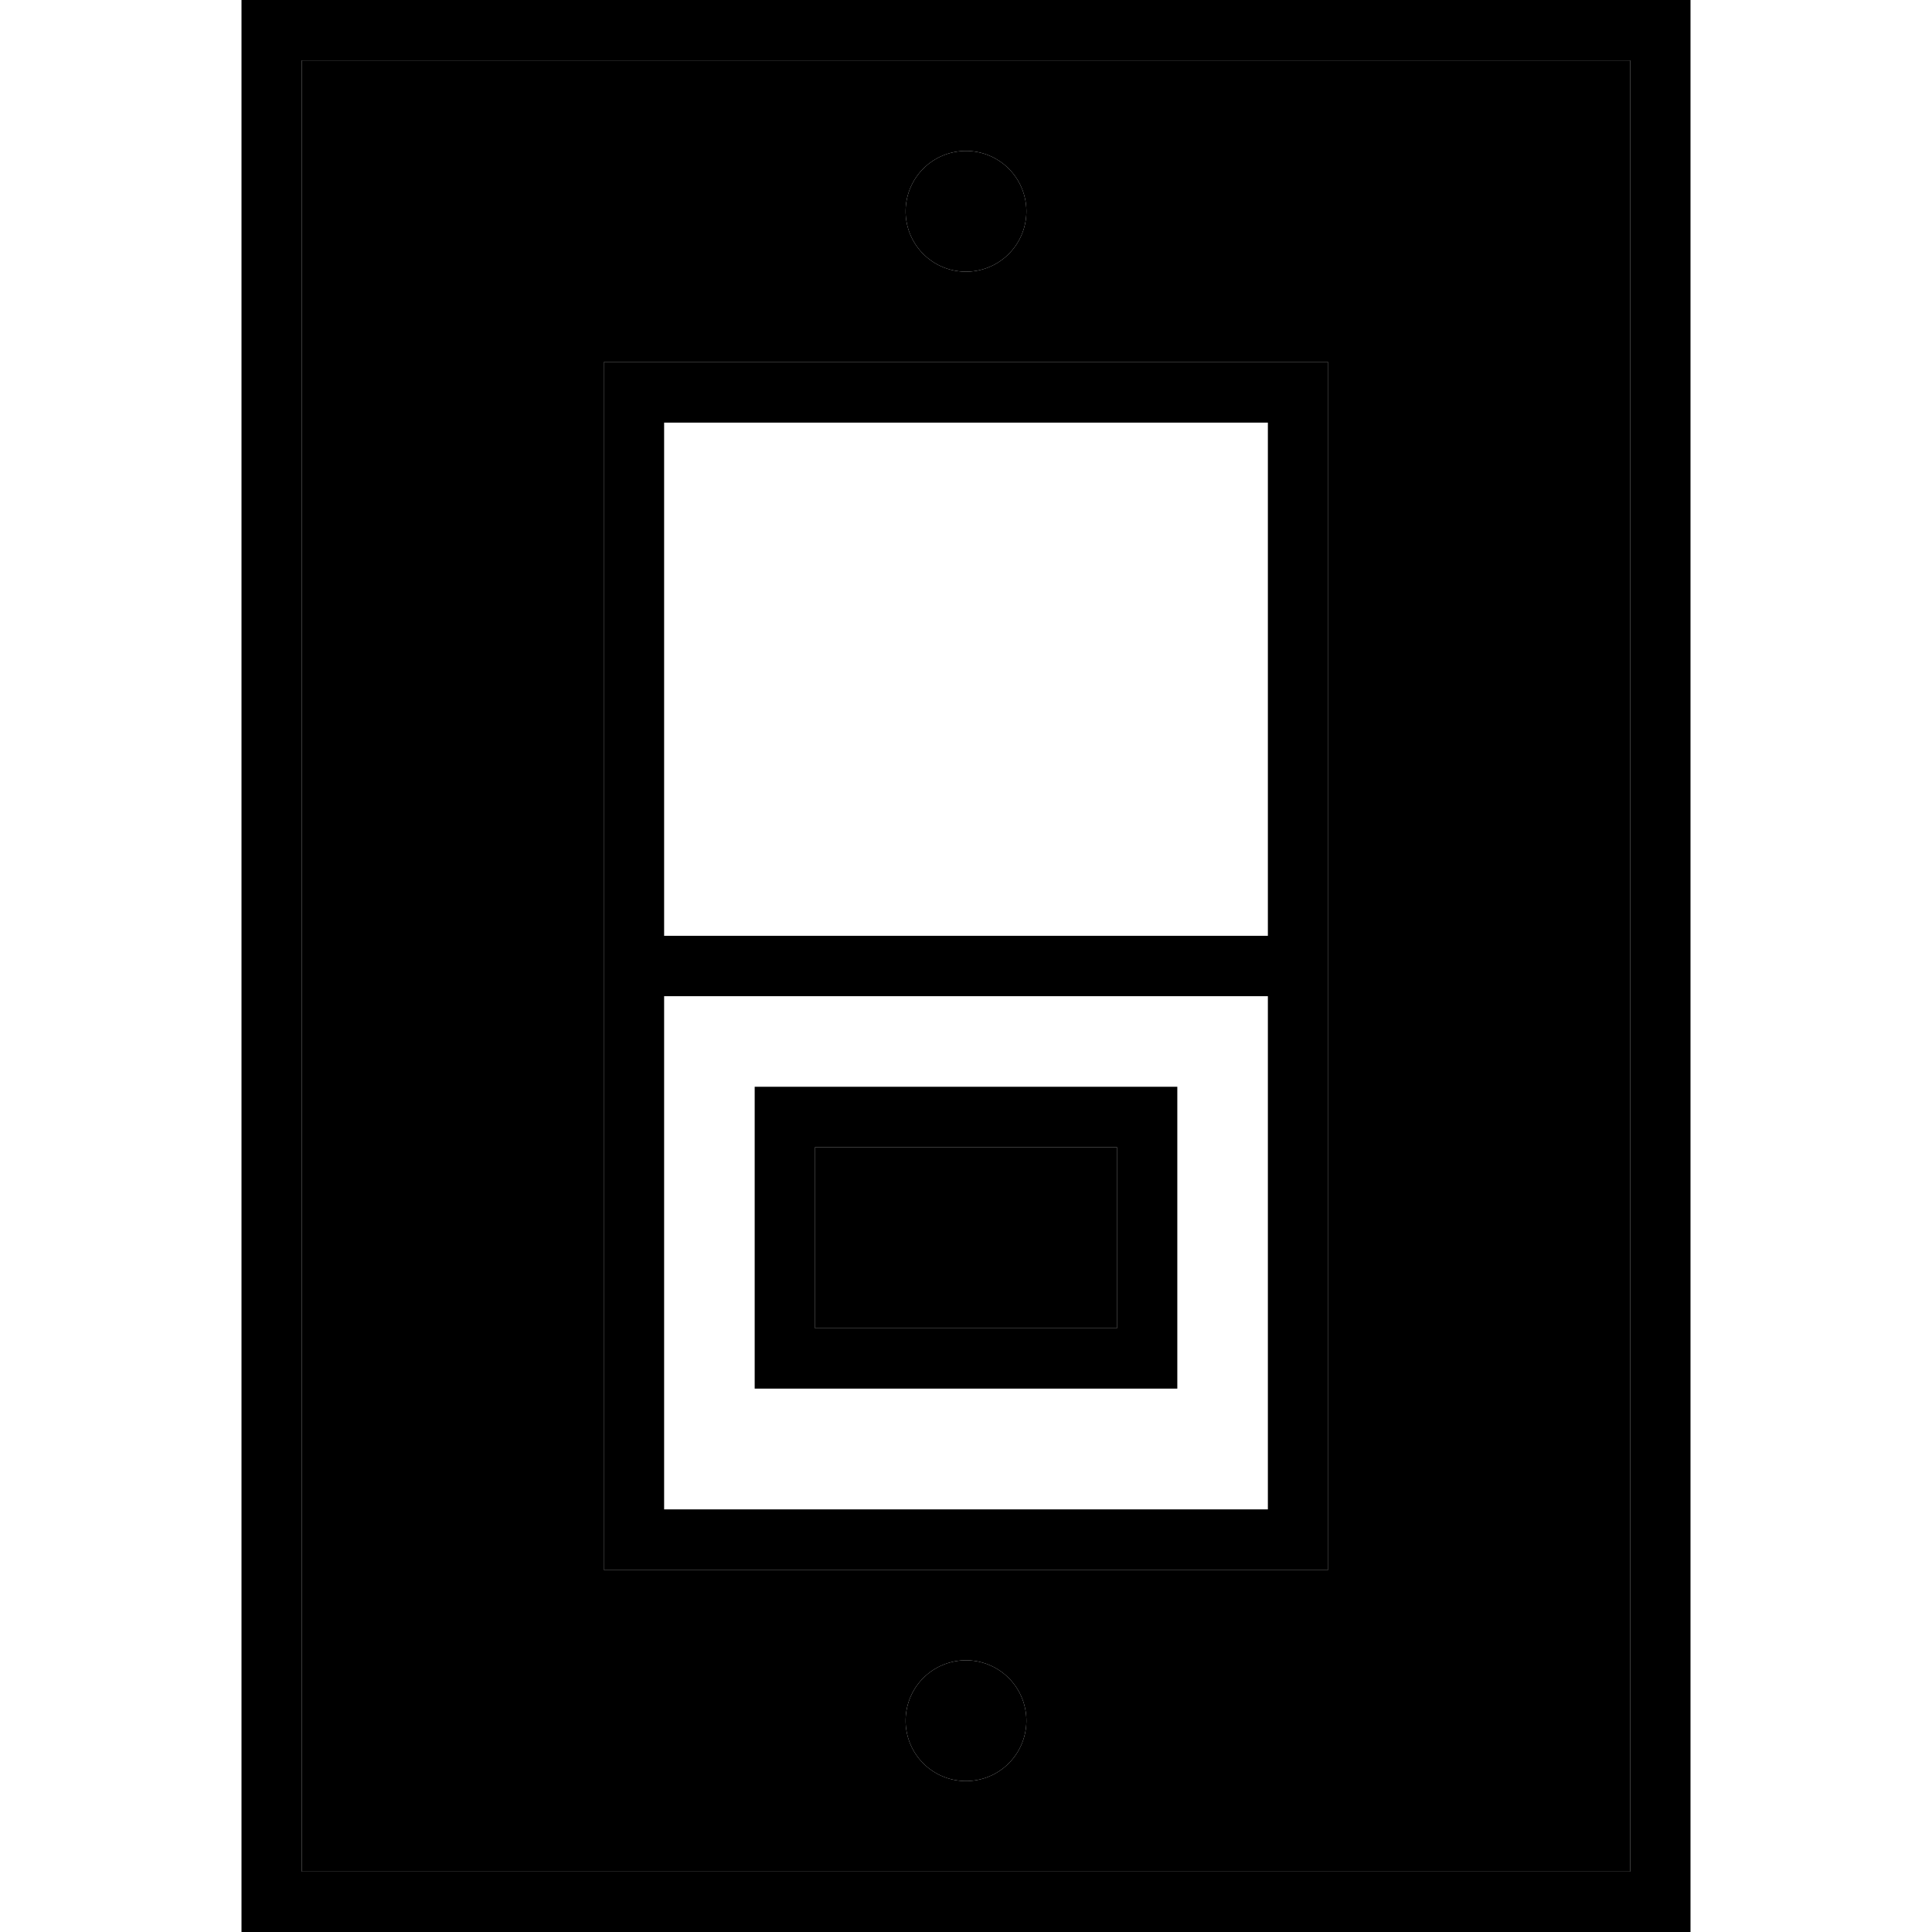 <svg xmlns="http://www.w3.org/2000/svg" width="24" height="24" viewBox="0 0 384 512"><path class="pr-icon-duotone-secondary" d="M16 16l0 480 352 0 0-480L16 16zM96 96l16 0 160 0 16 0 0 16 0 288 0 16-16 0-160 0-16 0 0-16 0-288 0-16zm56 208l0 48 80 0 0-48-80 0zM208 56a16 16 0 1 1 -32 0 16 16 0 1 1 32 0zm0 400a16 16 0 1 1 -32 0 16 16 0 1 1 32 0z"/><path class="pr-icon-duotone-primary" d="M16 496L16 16l352 0 0 480L16 496zM0 512l16 0 352 0 16 0 0-16 0-480 0-16L368 0 16 0 0 0 0 16 0 496l0 16zM272 248l-160 0 0-136 160 0 0 136zM112 264l160 0 0 136-160 0 0-136zM96 416l16 0 160 0 16 0 0-16 0-288 0-16-16 0L112 96 96 96l0 16 0 288 0 16zm96 24a16 16 0 1 0 0 32 16 16 0 1 0 0-32zm0-400a16 16 0 1 0 0 32 16 16 0 1 0 0-32zM152 352l0-48 80 0 0 48-80 0zm-16 16l16 0 80 0 16 0 0-16 0-48 0-16-16 0-80 0-16 0 0 16 0 48 0 16z"/></svg>